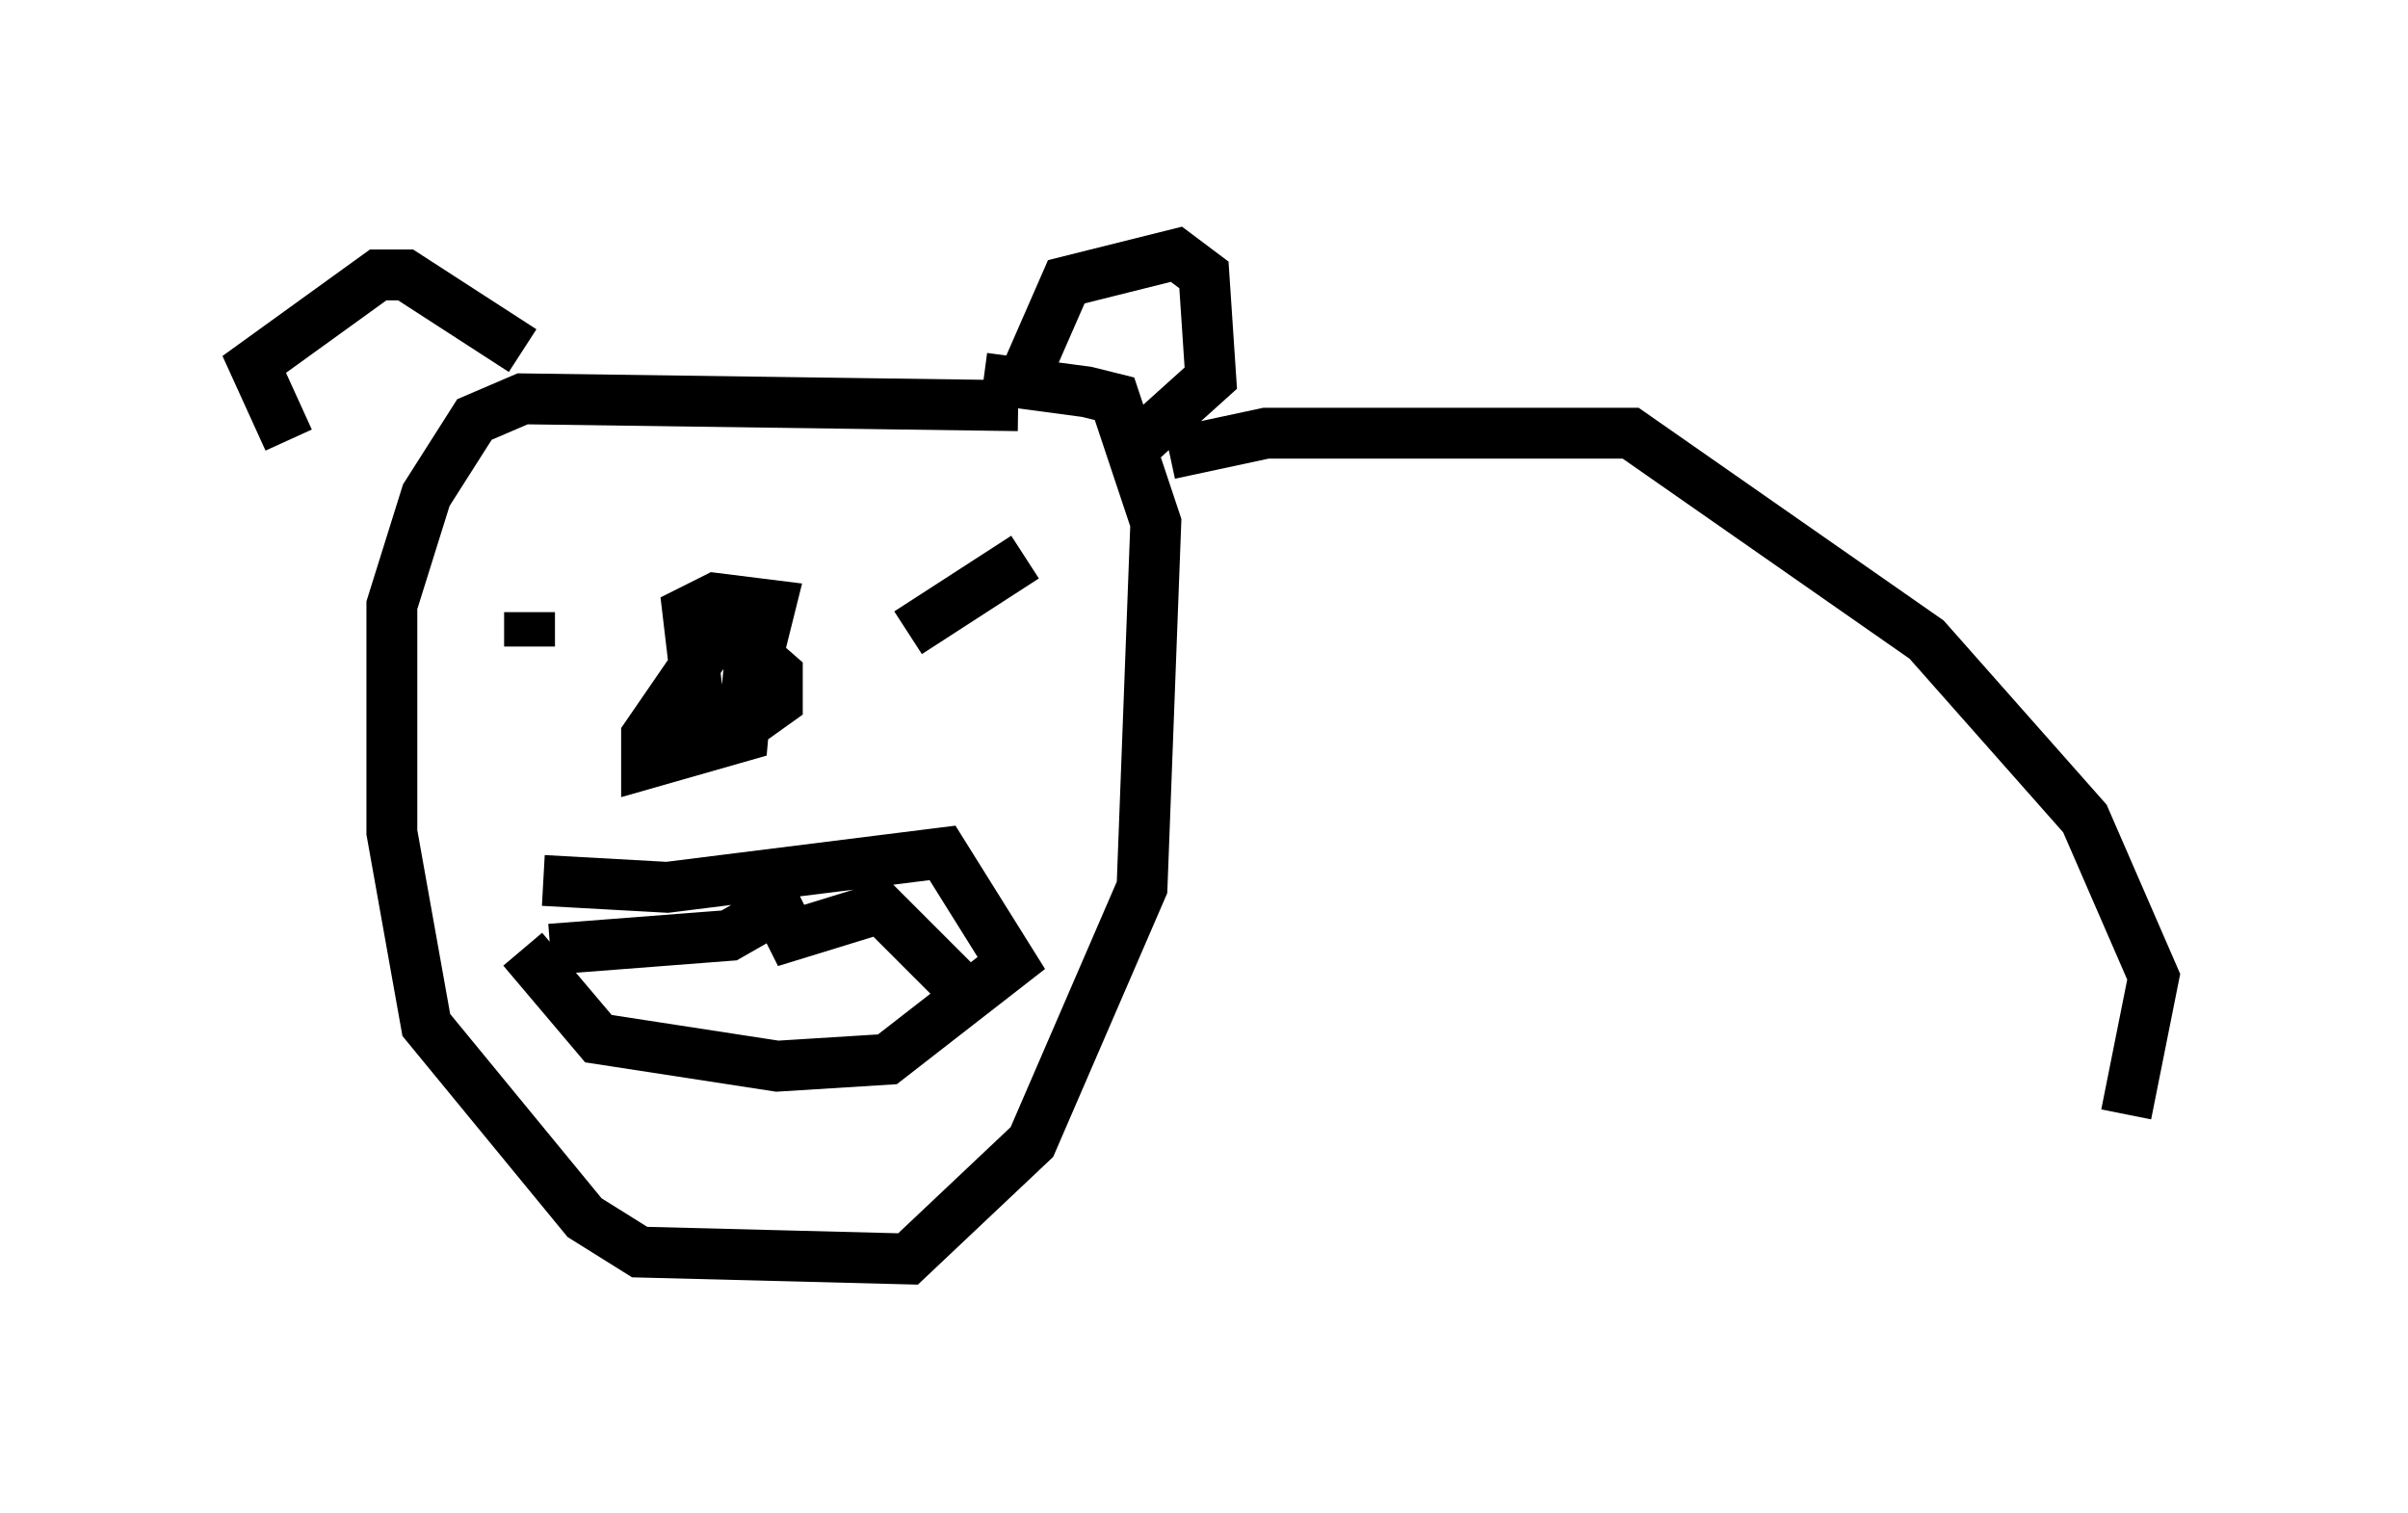 <?xml version="1.0" encoding="utf-8" ?>
<svg baseProfile="full" height="29.756" version="1.1" width="47.347" xmlns="http://www.w3.org/2000/svg" xmlns:ev="http://www.w3.org/2001/xml-events" xmlns:xlink="http://www.w3.org/1999/xlink"><defs /><rect fill="white" height="29.756" width="47.347" x="0" y="0" /><path d="M17.449, 8.924 m1.894, -1.488 l2.03, 0.271 0.541, 0.135 l0.812, 2.436 -0.271, 7.172 l-2.165, 5.007 -2.436, 2.3 l-5.277, -0.135 -1.083, -0.677 l-3.112, -3.789 -0.677, -3.789 l0.0, -4.465 0.677, -2.165 l0.947, -1.488 0.947, -0.406 l9.743, 0.135 m-9.607, 4.059 l0.0, 0.677 m9.743, -1.759 l-2.3, 1.488 m-7.172, 4.871 l2.436, 0.135 5.413, -0.677 l1.353, 2.165 -2.436, 1.894 l-2.165, 0.135 -3.518, -0.541 l-1.488, -1.759 m0.541, 0.0 l3.518, -0.271 0.947, -0.541 l0.271, 0.541 1.759, -0.541 l1.894, 1.894 m-5.277, -7.442 l0.677, 0.271 m-1.353, -0.406 l1.759, 0.271 0.135, -0.541 l-1.083, -0.135 -0.541, 0.271 l0.271, 2.3 0.541, 0.135 l0.947, -0.677 0.0, -0.541 l-1.083, -0.947 -1.488, 2.165 l0.0, 0.541 1.894, -0.541 l0.135, -1.488 m0.0, -0.271 l0.0, 0.0 m5.277, -5.007 l0.947, -2.165 2.165, -0.541 l0.541, 0.406 0.135, 2.03 l-1.353, 1.218 m-12.178, -1.759 l-2.3, -1.488 -0.541, 0.0 l-2.436, 1.759 0.677, 1.488 m17.321, 0.271 l1.894, -0.406 7.172, 0.0 l5.819, 4.059 3.112, 3.518 l1.353, 3.112 -0.541, 2.706 " fill="none" stroke="black" stroke-width="1" /></svg>